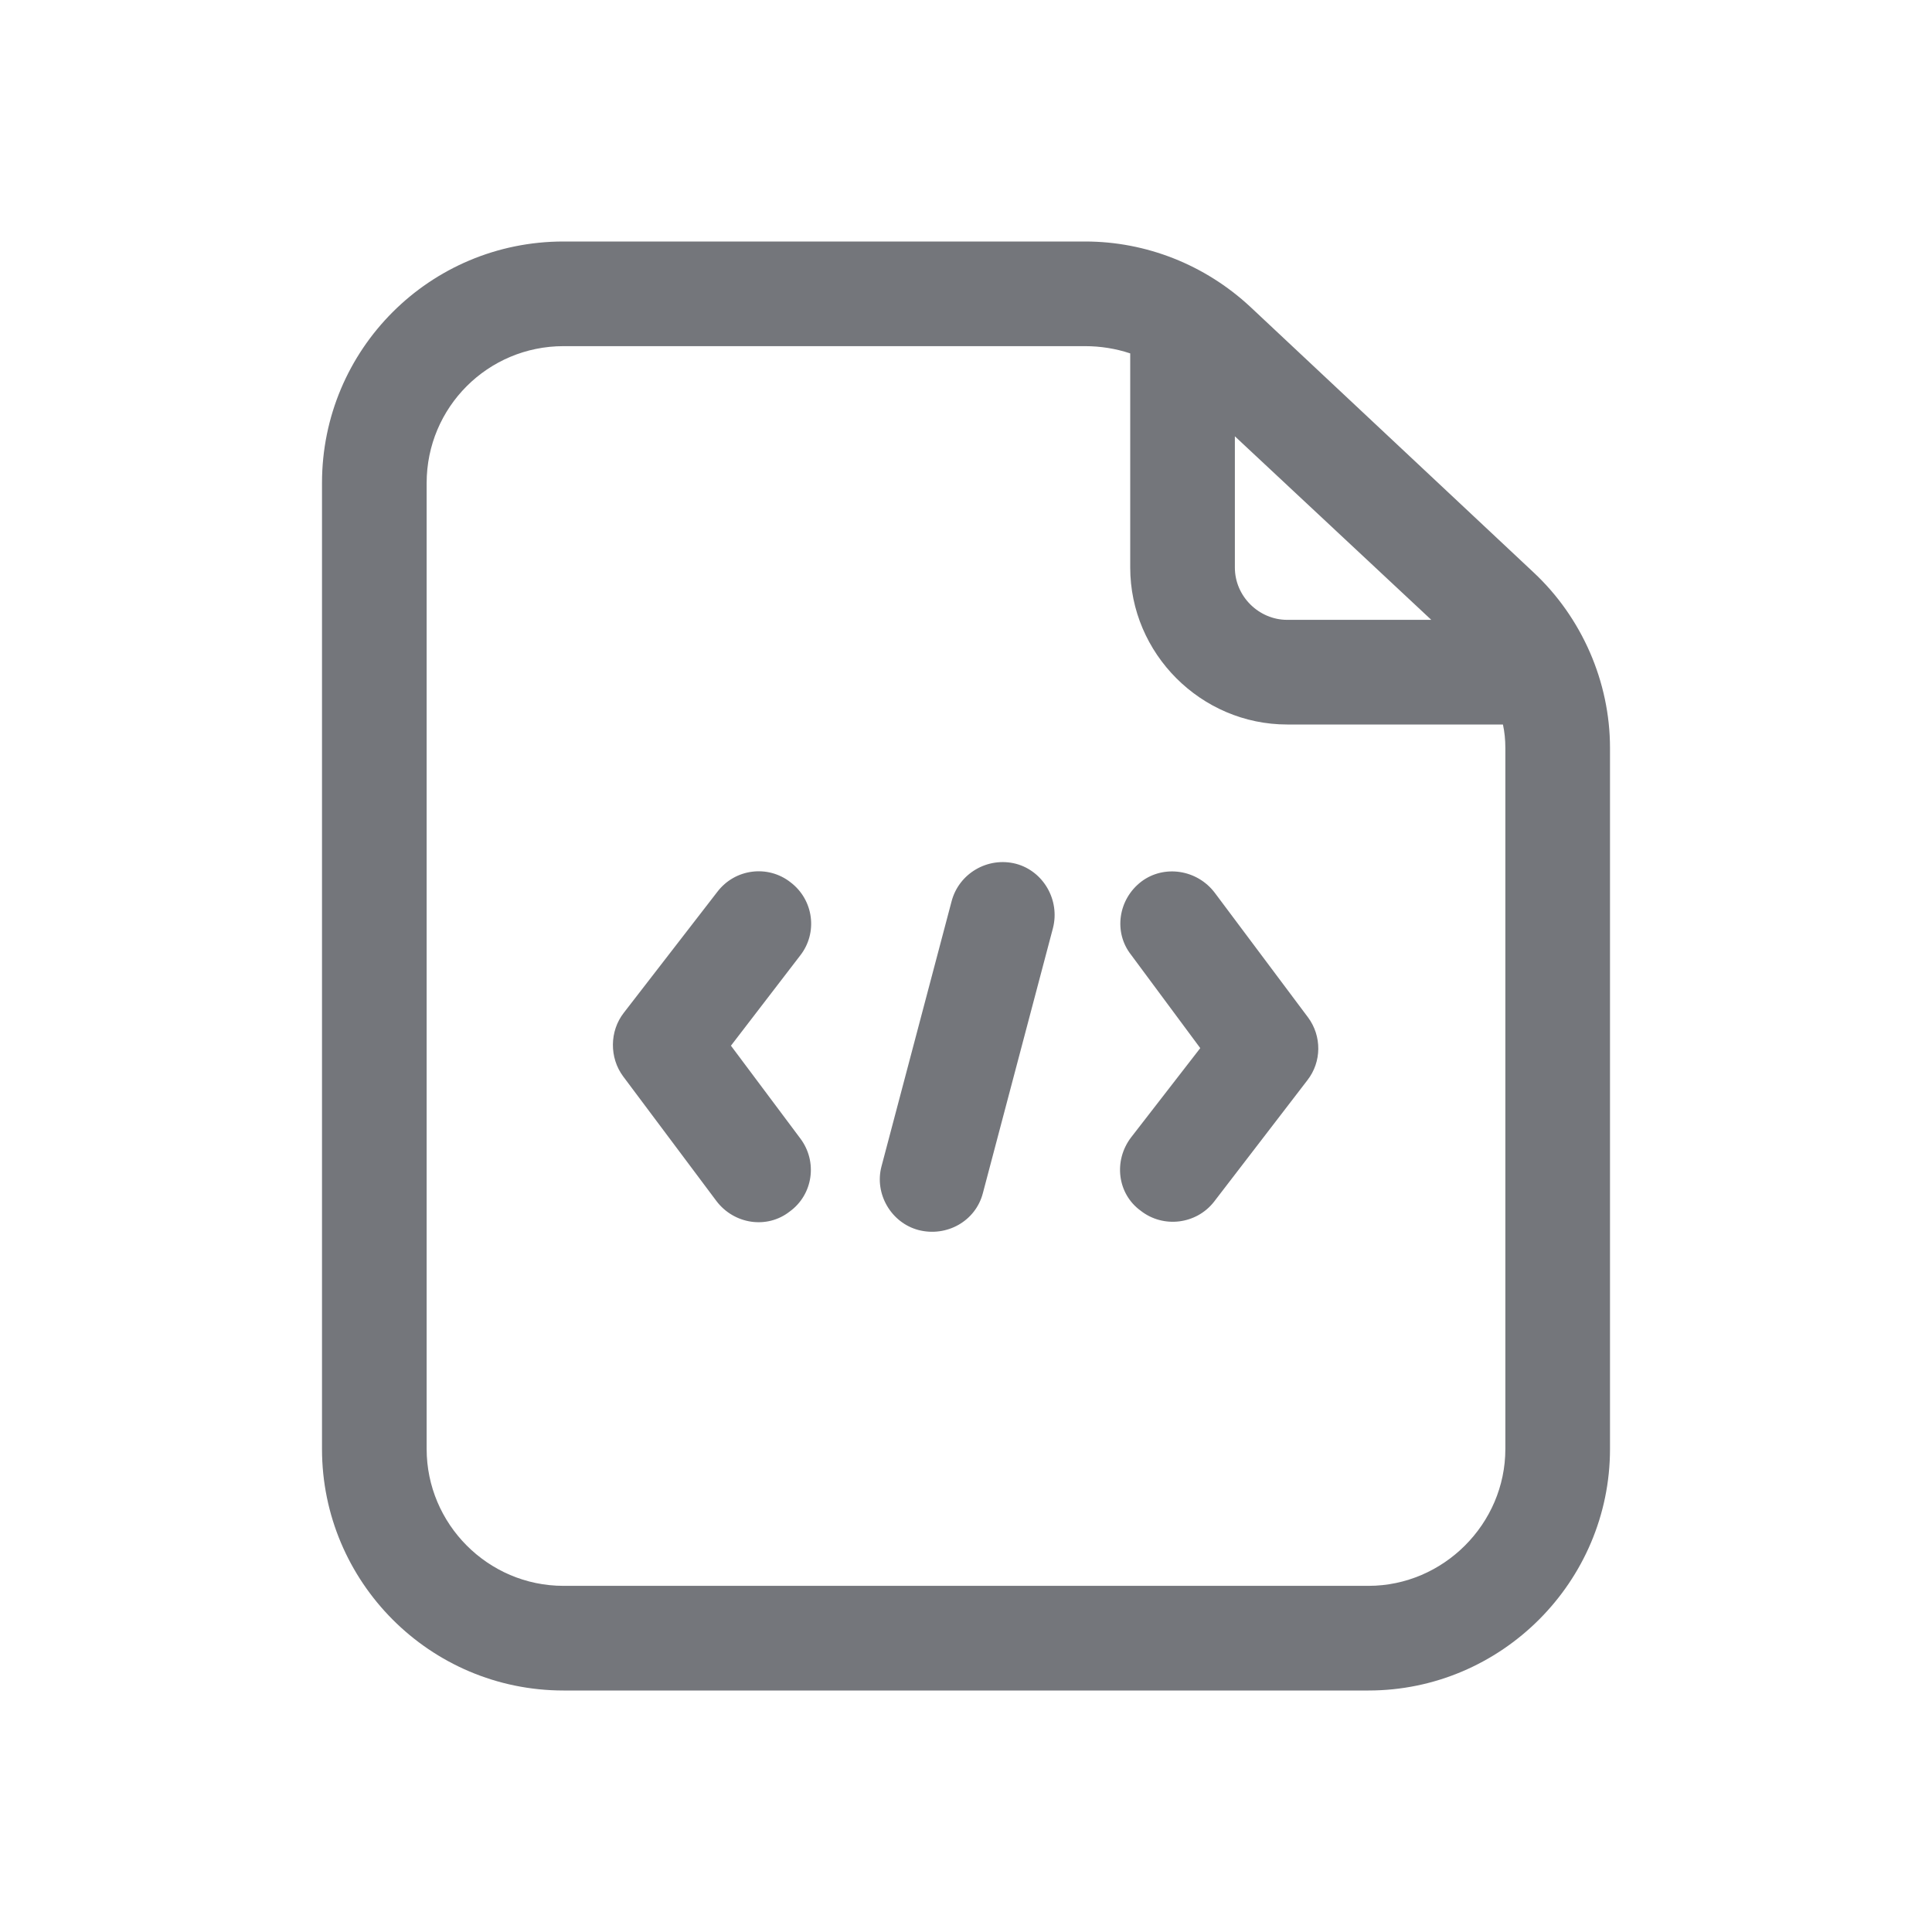 <svg width="24" height="24" viewBox="0 0 24 24" fill="none" xmlns="http://www.w3.org/2000/svg" xmlns:xlink="http://www.w3.org/1999/xlink">
	<desc>
			Created with Pixso.
	</desc>
	<defs>
		<clipPath id="clip8130_865">
			<rect id="Outline / Component template Outline" width="24" height="24" fill="white" fill-opacity="0"/>
		</clipPath>
	</defs>
	<g >
		<path id="Shape" d="M4 6C4 4.34 5.34 3 7 3L13.48 3C14.24 3 14.97 3.29 15.53 3.81L19.05 7.11C19.65 7.67 20 8.47 20 9.29L20 18C20 19.65 18.65 21 17 21L7 21C5.34 21 4 19.65 4 18L4 6ZM7 4.3L13.48 4.3C13.67 4.3 13.86 4.33 14.04 4.39L14.04 7.05C14.04 8.12 14.92 9 15.99 9L18.67 9C18.69 9.09 18.7 9.19 18.7 9.29L18.7 18C18.7 18.93 17.93 19.7 17 19.7L7 19.7C6.06 19.7 5.3 18.93 5.3 18L5.3 6C5.3 5.06 6.06 4.3 7 4.3ZM17.78 7.7L15.34 5.42L15.34 7.05C15.34 7.41 15.64 7.7 15.99 7.7L17.78 7.7ZM12.62 10.73C12.96 10.82 13.17 11.18 13.08 11.53L12.21 14.82C12.12 15.17 11.76 15.37 11.41 15.28C11.07 15.19 10.86 14.83 10.95 14.49L11.82 11.2C11.91 10.85 12.27 10.64 12.62 10.73ZM14.17 15.04C13.88 14.83 13.83 14.42 14.05 14.13L14.91 13.02L14.05 11.86C13.83 11.58 13.89 11.17 14.18 10.95C14.46 10.74 14.87 10.8 15.09 11.09L16.25 12.64C16.42 12.87 16.42 13.19 16.24 13.42L15.08 14.93C14.86 15.21 14.45 15.26 14.17 15.04ZM9.94 11.87C10.16 11.59 10.11 11.18 9.82 10.96C9.54 10.74 9.13 10.79 8.91 11.08L7.75 12.58C7.57 12.81 7.57 13.14 7.74 13.37L8.9 14.92C9.12 15.21 9.53 15.27 9.81 15.05C10.1 14.84 10.16 14.43 9.94 14.14L9.08 12.99L9.94 11.87Z" fill="#74767B" fill-opacity="1" fill-rule="evenodd"/>
	</g>
</svg>
